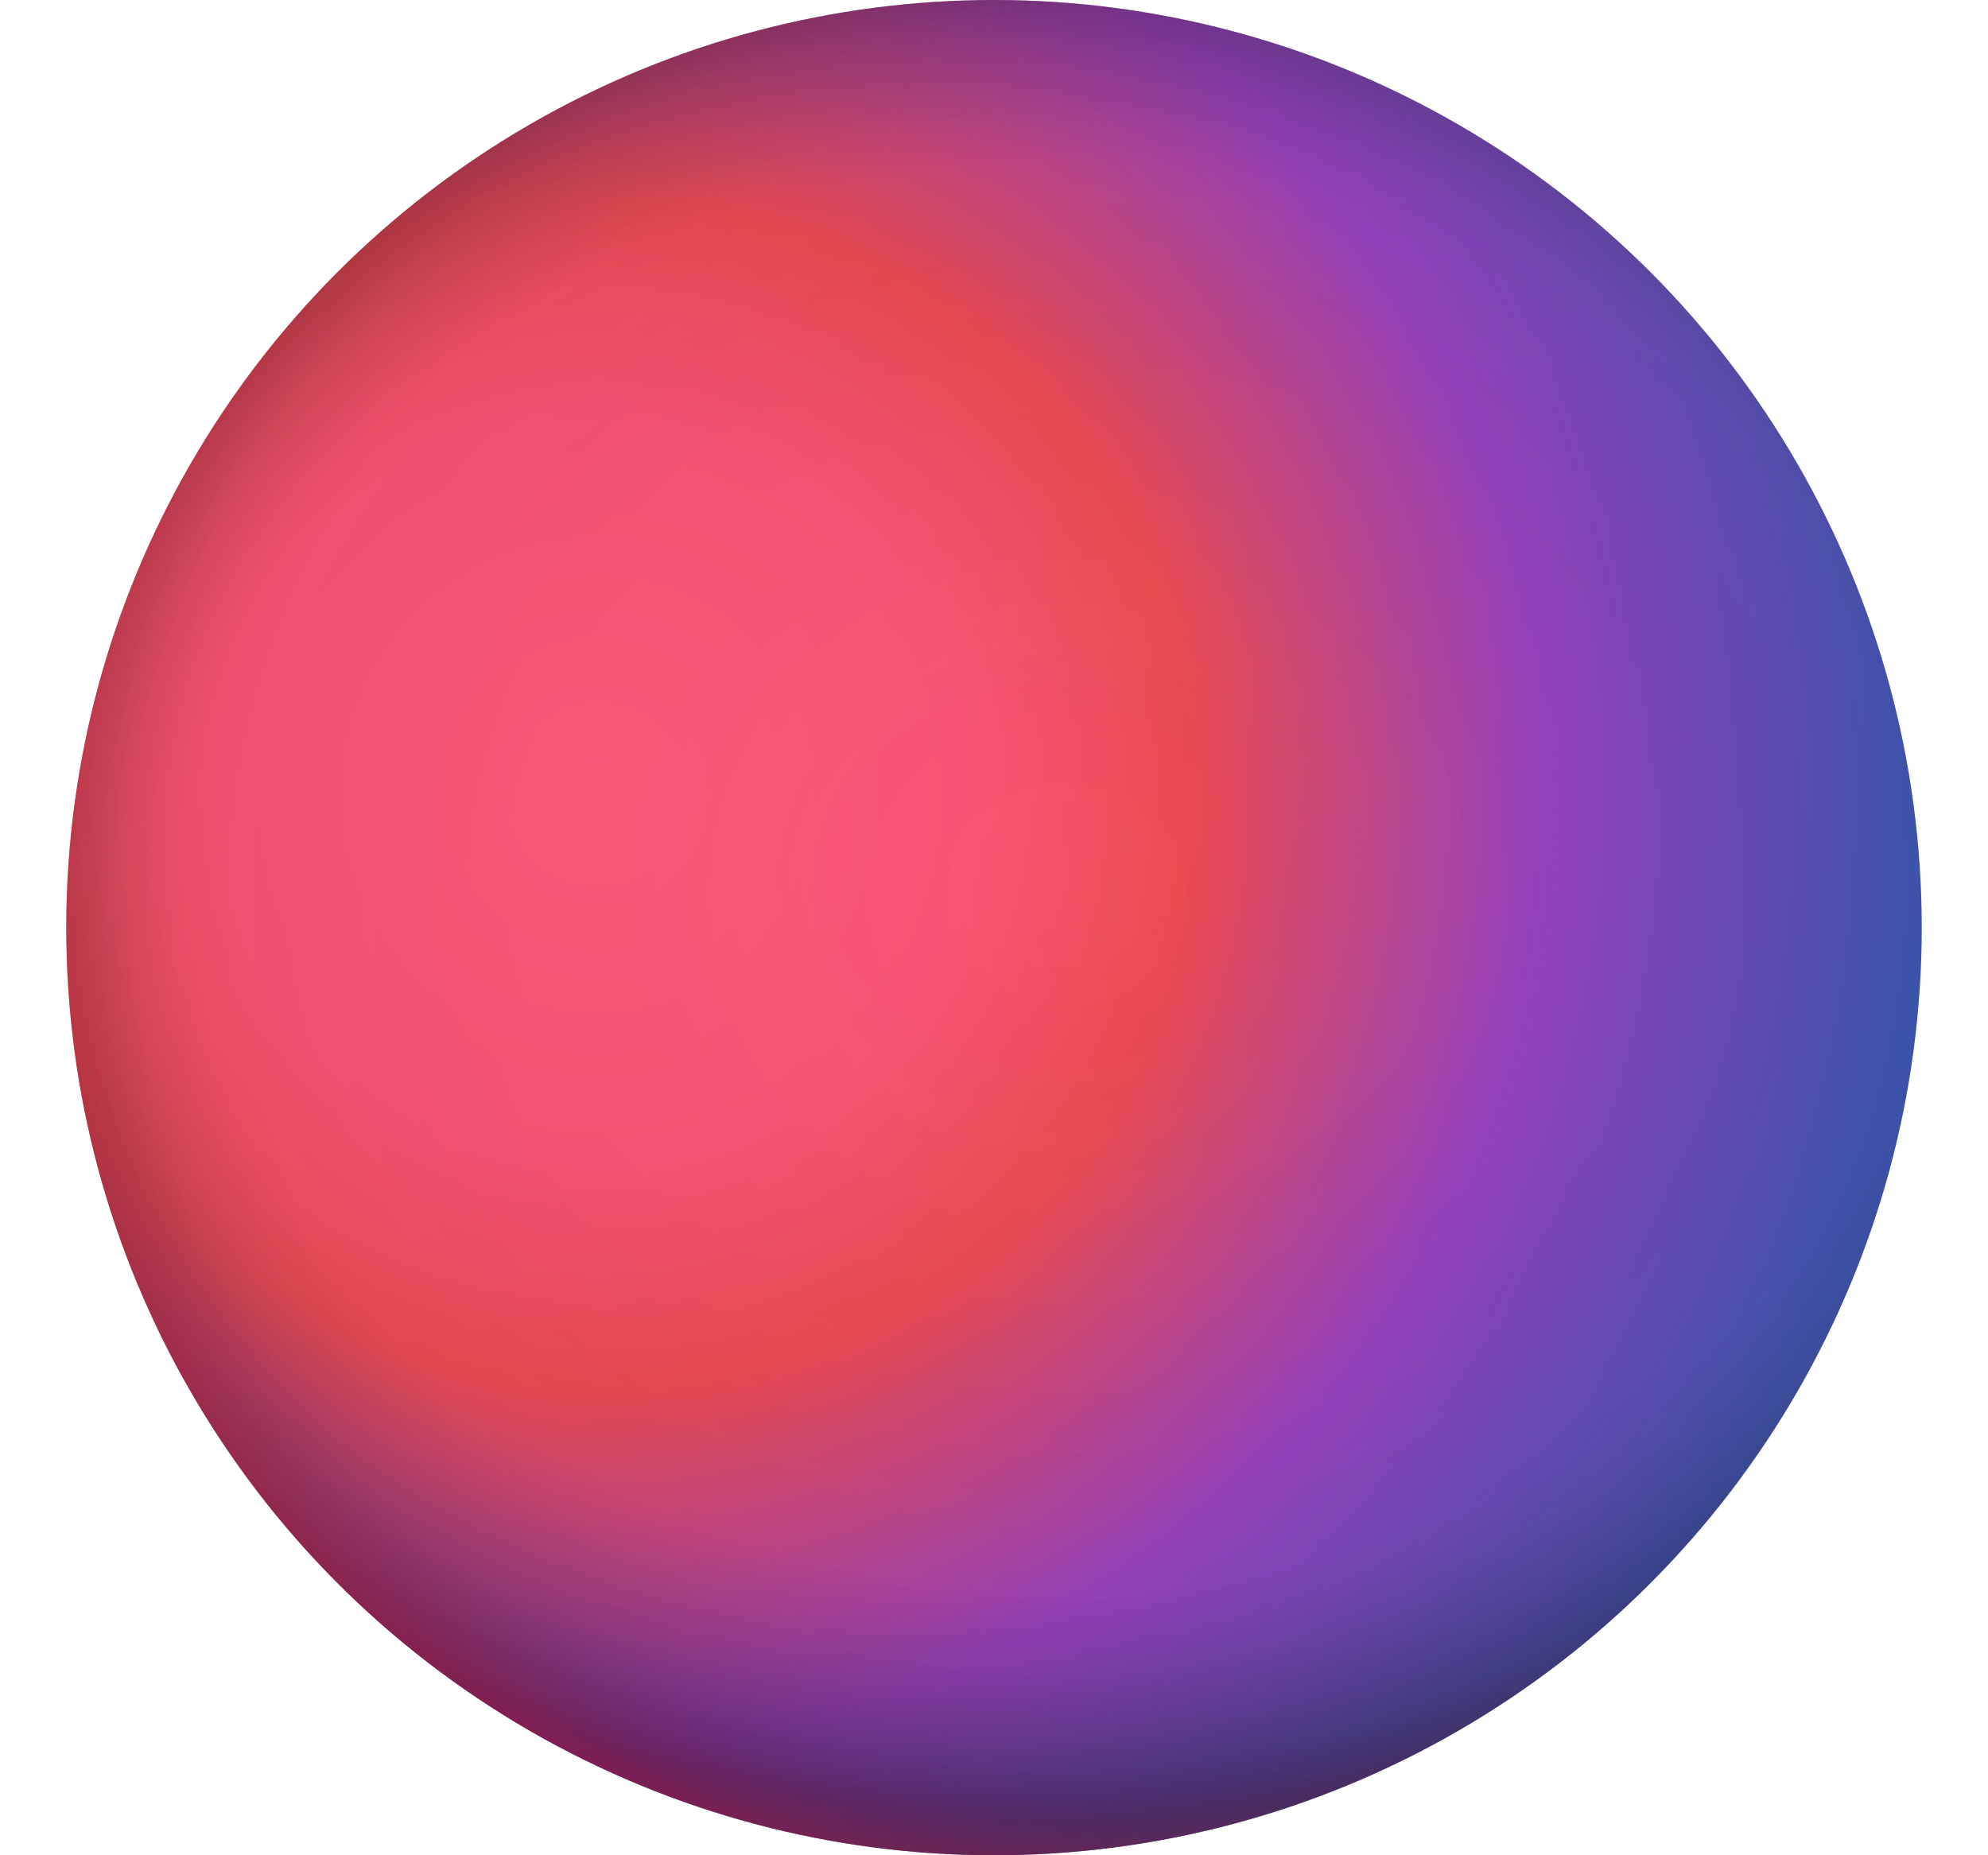 <?xml version="1.0" encoding="UTF-8"?>
<svg width="150" height="140" viewBox="0 0 599 599" version="1.1"
     xmlns="http://www.w3.org/2000/svg">
    <defs>
        <radialGradient cx="28.621%" cy="43.113%" fx="28.621%"
                        fy="43.113%" r="71.5%"
                        gradientTransform="translate(0.286,0.431),rotate(3.343),scale(1,0.996),translate(-0.286,-0.431)"
                        id="a">
            <stop stop-color="#FF5B79" offset="0%"></stop>
            <stop stop-color="#FA5574" offset="28.093%"></stop>
            <stop stop-color="#EC4C51" offset="44.724%"></stop>
            <stop stop-color="#9543C1" offset="71.458%"></stop>
            <stop stop-color="#3857B3" offset="100%"></stop>
        </radialGradient>
        <radialGradient cx="53.621%" cy="47.247%" fx="53.621%"
                        fy="47.247%" r="50.823%"
                        gradientTransform="translate(0.536,0.472),rotate(90),scale(1,1.207),translate(-0.536,-0.472)"
                        id="b">
            <stop stop-color="#68294F" stop-opacity="0" offset="0%"></stop>
            <stop stop-color="#5E2548" stop-opacity="0.046"
                  offset="75.35%"></stop>
            <stop stop-color="#0D060B" stop-opacity="0.437"
                  offset="100%"></stop>
        </radialGradient>
        <radialGradient cx="53.861%" cy="48.199%" fx="53.861%"
                        fy="48.199%" r="59.915%"
                        gradientTransform="translate(0.539,0.482),rotate(180),scale(1,0.925),translate(-0.539,-0.482)"
                        id="c">
            <stop stop-color="#68294F" stop-opacity="0" offset="0%"></stop>
            <stop stop-color="#5E2548" stop-opacity="0.046"
                  offset="84.087%"></stop>
            <stop stop-color="#FF0000" stop-opacity="0.567"
                  offset="100%"></stop>
        </radialGradient>
    </defs>
    <g id="Page-1" stroke="none" stroke-width="1" fill="none"
       fill-rule="evenodd">
        <g id="firecms_logo">
            <circle fill="url(#a)" cx="299.5" cy="299.5" r="299.5"></circle>
            <circle fill="url(#b)" cx="299.5" cy="299.5" r="299.5"></circle>
            <circle fill="url(#c)" cx="299.5" cy="299.5" r="299.5"></circle>
        </g>
    </g>
</svg>
